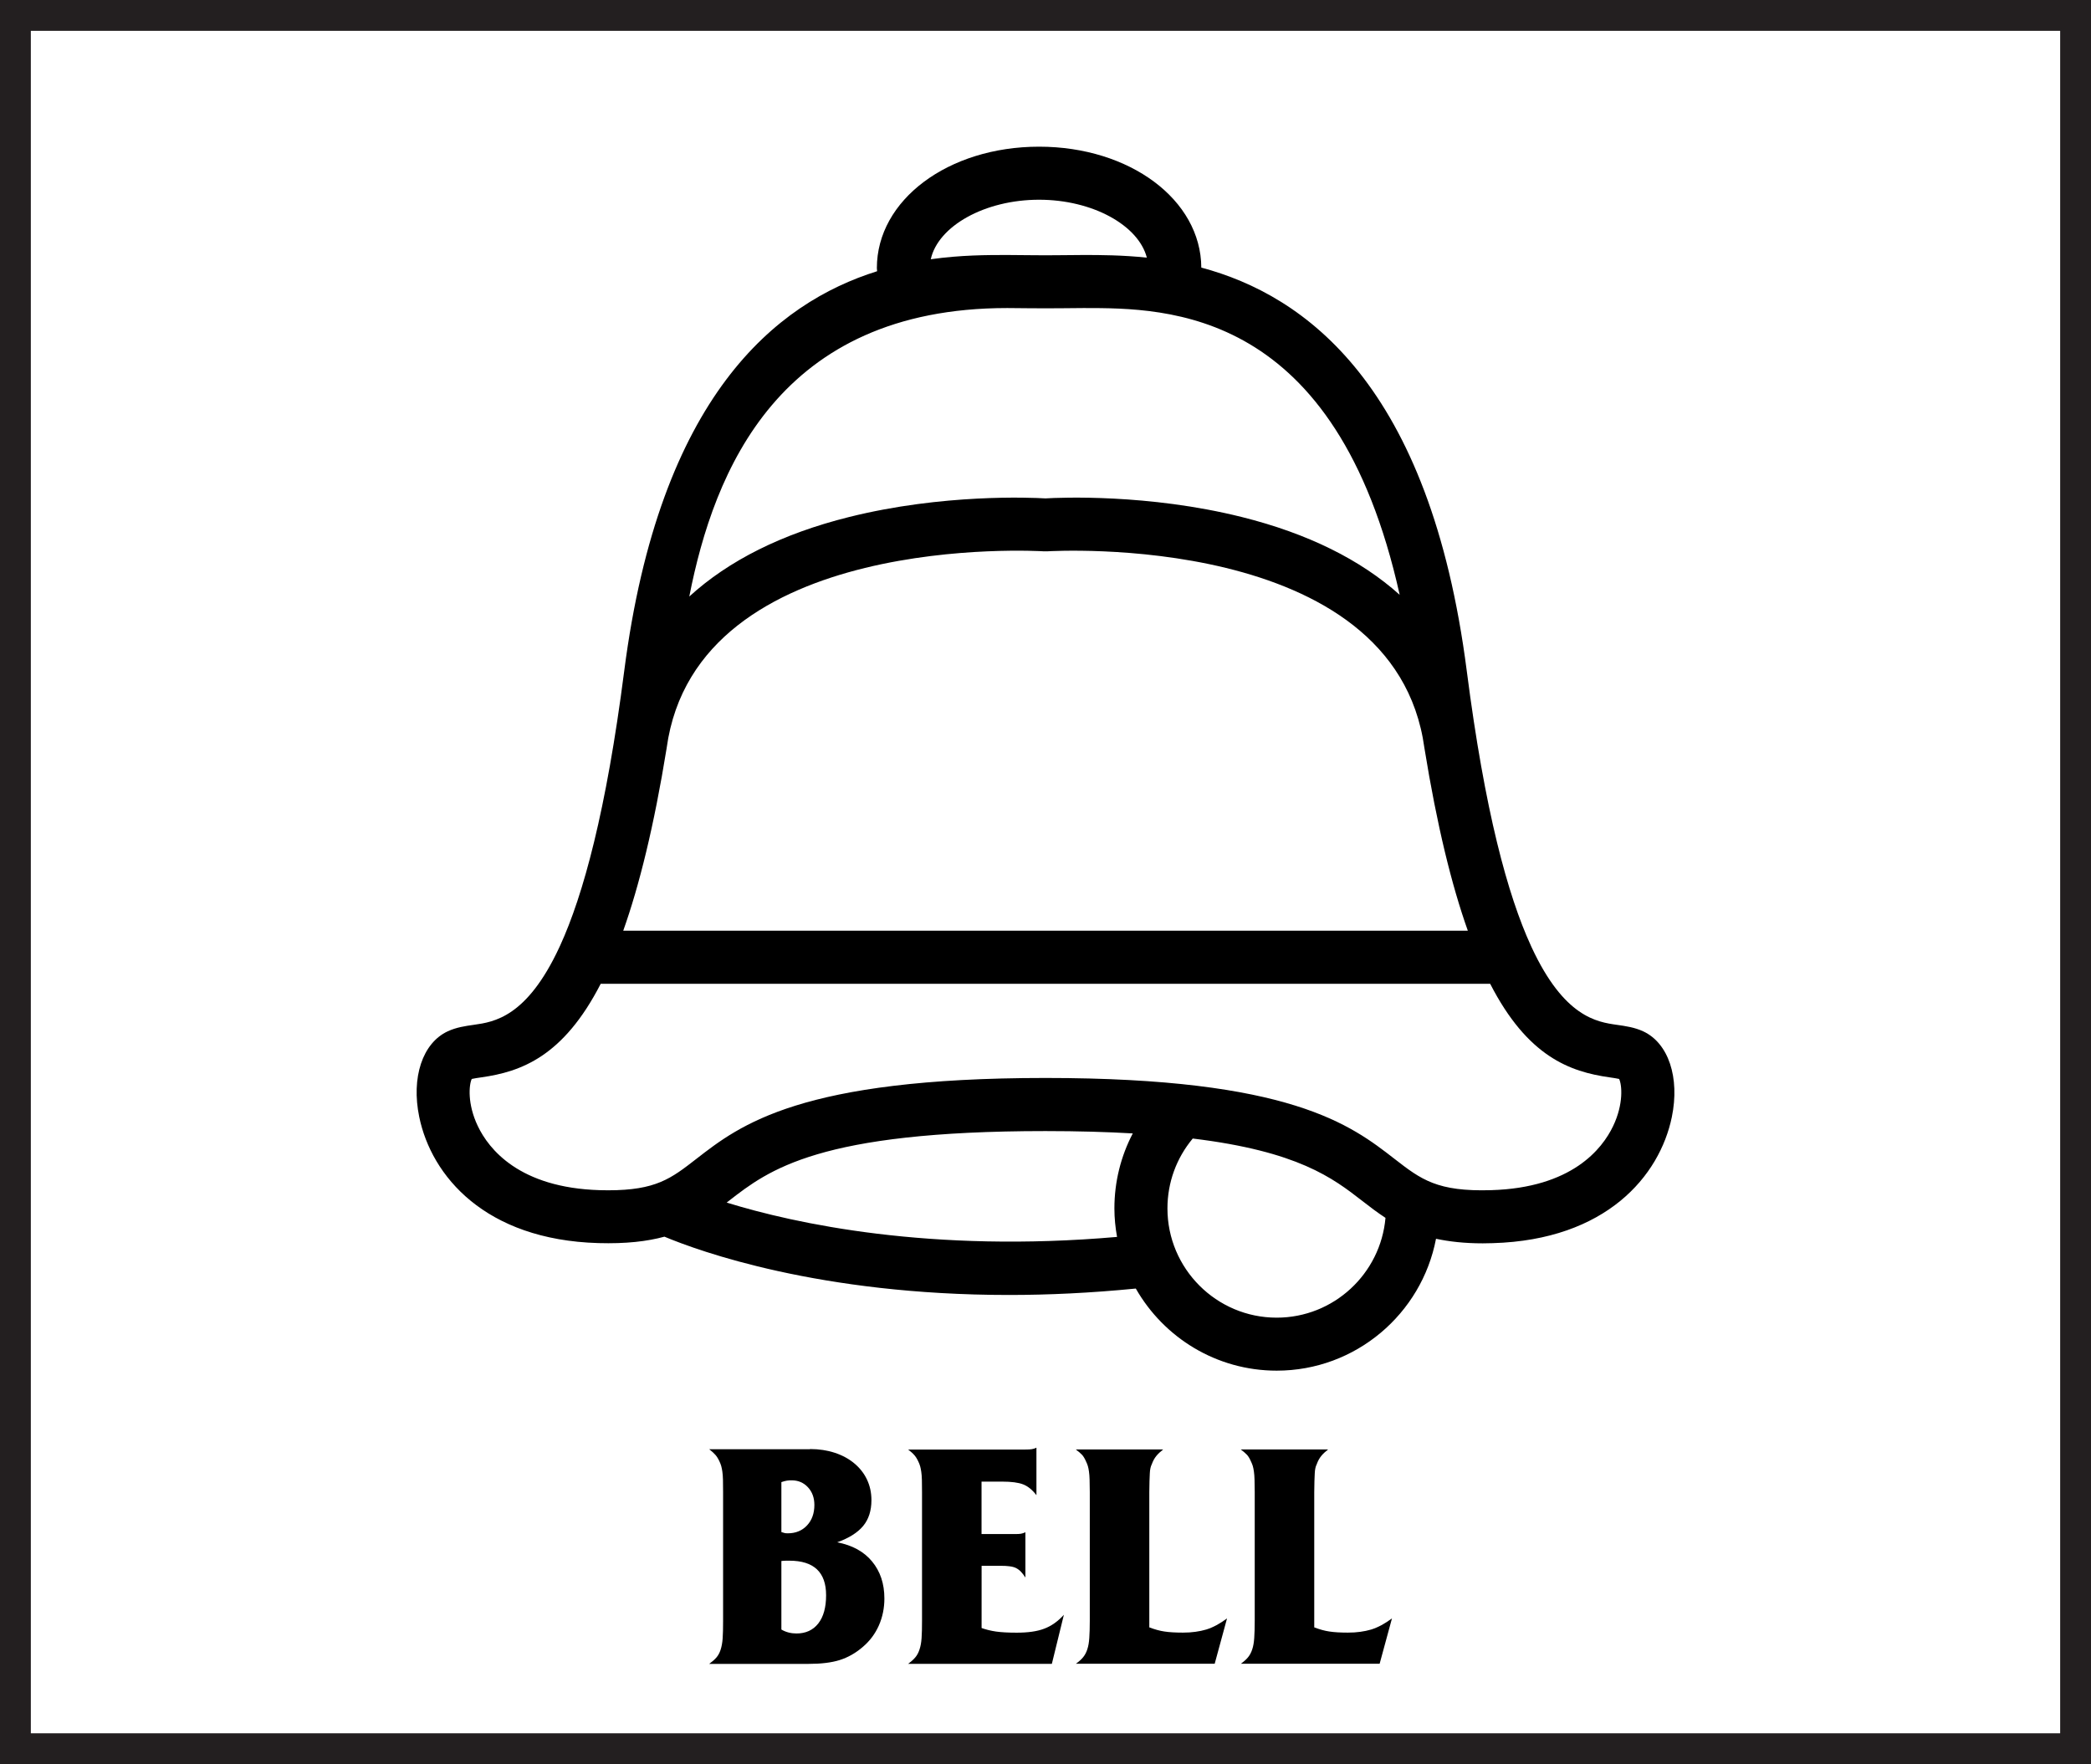 <?xml version="1.0" encoding="utf-8"?>
<!-- Generator: Adobe Illustrator 17.0.0, SVG Export Plug-In . SVG Version: 6.00 Build 0)  -->
<!DOCTYPE svg PUBLIC "-//W3C//DTD SVG 1.1//EN" "http://www.w3.org/Graphics/SVG/1.1/DTD/svg11.dtd">
<svg version="1.1" id="Layer_1" xmlns="http://www.w3.org/2000/svg" xmlns:xlink="http://www.w3.org/1999/xlink" x="0px" y="0px"
	 width="33.9px" height="28.6px" viewBox="0 0 33.9 28.6" enable-background="new 0 0 33.9 28.6" xml:space="preserve">
<rect x="0" y="0" width="33.9" height="28.6" fill="#808080" stroke="none"/>
<g>
	<path fill="#231F20" d="M33.9,28.6H0V0h33.9V28.6z M1,27.6h31.9V1H1V27.6z"/>
</g>
<g id="Layer_2">
</g>
<rect x="0.5" y="0.5" fill="#FFFFFF" width="32.9" height="27.6"/>
<rect x="0" y="23.418" fill="none" width="33.9" height="4.682"/>
<g enable-background="new    ">
	<path d="M13.133,23.492c0.146,0,0.281,0.021,0.402,0.061s0.227,0.097,0.315,0.171c0.088,0.073,0.157,0.16,0.205,0.261
		s0.073,0.212,0.073,0.336c0,0.171-0.045,0.311-0.135,0.419s-0.23,0.196-0.42,0.264c0.243,0.047,0.432,0.149,0.565,0.31
		s0.2,0.36,0.2,0.601c0,0.156-0.03,0.302-0.09,0.438c-0.06,0.135-0.146,0.25-0.26,0.347c-0.117,0.101-0.242,0.171-0.375,0.213
		s-0.302,0.062-0.505,0.062h-1.61c0.05-0.037,0.089-0.071,0.118-0.105c0.028-0.033,0.051-0.075,0.067-0.125s0.028-0.111,0.033-0.183
		s0.007-0.164,0.007-0.278v-2.093c0-0.08-0.001-0.146-0.002-0.2s-0.005-0.098-0.01-0.133c-0.005-0.035-0.011-0.064-0.018-0.09
		c-0.007-0.025-0.017-0.051-0.03-0.078c-0.02-0.043-0.042-0.078-0.065-0.104c-0.023-0.027-0.057-0.057-0.1-0.091H13.133z
		 M12.668,24.838c0.02,0.007,0.037,0.012,0.05,0.015c0.013,0.004,0.032,0.005,0.055,0.005c0.126,0,0.23-0.042,0.31-0.127
		c0.08-0.085,0.12-0.196,0.12-0.333c0-0.116-0.035-0.212-0.105-0.287c-0.07-0.075-0.158-0.112-0.265-0.112
		c-0.026,0-0.051,0.001-0.075,0.005c-0.023,0.003-0.053,0.012-0.09,0.024V24.838z M12.668,26.418
		c0.073,0.043,0.155,0.064,0.245,0.064c0.15,0,0.268-0.054,0.353-0.162s0.127-0.261,0.127-0.458c0-0.373-0.198-0.56-0.595-0.56
		c-0.014,0-0.032,0-0.055,0s-0.048,0.002-0.075,0.005V26.418z"/>
	<path d="M15.912,26.393c0.074,0.026,0.153,0.046,0.238,0.058s0.196,0.018,0.333,0.018c0.183,0,0.333-0.021,0.447-0.065
		c0.115-0.043,0.221-0.118,0.318-0.225l-0.195,0.795h-2.33c0.05-0.037,0.089-0.072,0.118-0.107s0.051-0.077,0.067-0.128
		c0.017-0.05,0.028-0.11,0.033-0.183c0.005-0.071,0.007-0.164,0.007-0.277v-2.085c0-0.08-0.001-0.146-0.002-0.2
		c-0.001-0.053-0.005-0.097-0.01-0.132c-0.005-0.035-0.011-0.065-0.018-0.09c-0.007-0.025-0.017-0.051-0.03-0.078
		c-0.02-0.043-0.042-0.078-0.065-0.104c-0.023-0.027-0.057-0.057-0.1-0.09h1.9c0.046,0,0.082-0.002,0.105-0.006
		c0.023-0.003,0.048-0.011,0.075-0.024v0.77c-0.066-0.086-0.138-0.145-0.215-0.175s-0.19-0.045-0.34-0.045h-0.335v0.85h0.555
		c0.033,0,0.061-0.001,0.083-0.005c0.021-0.003,0.046-0.012,0.073-0.024v0.734c-0.023-0.036-0.047-0.067-0.07-0.092
		c-0.023-0.025-0.05-0.045-0.08-0.061c-0.03-0.015-0.065-0.024-0.105-0.029c-0.04-0.006-0.088-0.008-0.145-0.008h-0.31V26.393z"/>
	<path d="M18.633,26.383c0.087,0.033,0.168,0.056,0.245,0.067c0.076,0.012,0.177,0.018,0.3,0.018c0.073,0,0.141-0.004,0.202-0.013
		c0.062-0.008,0.12-0.021,0.176-0.037c0.055-0.017,0.109-0.04,0.165-0.07c0.055-0.03,0.112-0.066,0.172-0.11l-0.2,0.735h-2.25
		c0.051-0.037,0.09-0.072,0.118-0.107s0.051-0.077,0.067-0.128c0.017-0.05,0.027-0.11,0.032-0.183
		c0.005-0.071,0.008-0.164,0.008-0.277v-2.09c0-0.08-0.001-0.146-0.003-0.197c-0.001-0.052-0.005-0.096-0.01-0.133
		c-0.005-0.036-0.011-0.066-0.018-0.09s-0.017-0.048-0.03-0.075c-0.02-0.046-0.041-0.082-0.064-0.107
		c-0.023-0.024-0.057-0.054-0.101-0.087h1.415c-0.046,0.036-0.084,0.072-0.112,0.107s-0.053,0.079-0.072,0.133
		c-0.01,0.02-0.018,0.042-0.022,0.064c-0.005,0.023-0.009,0.052-0.01,0.086c-0.002,0.033-0.004,0.074-0.005,0.122
		c-0.002,0.049-0.003,0.108-0.003,0.178V26.383z"/>
	<path d="M21.307,26.383c0.087,0.033,0.168,0.056,0.245,0.067c0.076,0.012,0.177,0.018,0.3,0.018c0.073,0,0.141-0.004,0.202-0.013
		c0.062-0.008,0.12-0.021,0.176-0.037c0.055-0.017,0.109-0.04,0.165-0.07c0.055-0.03,0.112-0.066,0.172-0.11l-0.2,0.735h-2.25
		c0.051-0.037,0.09-0.072,0.118-0.107s0.051-0.077,0.067-0.128c0.017-0.05,0.027-0.11,0.032-0.183
		c0.005-0.071,0.008-0.164,0.008-0.277v-2.09c0-0.08-0.001-0.146-0.003-0.197c-0.001-0.052-0.005-0.096-0.01-0.133
		c-0.005-0.036-0.011-0.066-0.018-0.09s-0.017-0.048-0.03-0.075c-0.02-0.046-0.041-0.082-0.064-0.107
		c-0.023-0.024-0.057-0.054-0.101-0.087h1.415c-0.046,0.036-0.084,0.072-0.112,0.107s-0.053,0.079-0.072,0.133
		c-0.01,0.02-0.018,0.042-0.022,0.064c-0.005,0.023-0.009,0.052-0.01,0.086c-0.002,0.033-0.004,0.074-0.005,0.122
		c-0.002,0.049-0.003,0.108-0.003,0.178V26.383z"/>
</g>
<g>
	<path d="M26.642,16.721c-0.139-0.065-0.285-0.086-0.426-0.106c-0.326-0.046-0.858-0.124-1.384-1.256
		c-0.003-0.008-0.007-0.016-0.011-0.024c-0.376-0.819-0.748-2.178-1.041-4.456c-0.597-4.644-2.623-6.091-4.304-6.541
		c-0.006-1.099-1.159-1.96-2.63-1.96c-1.475,0-2.63,0.865-2.63,1.968c0,0.017,0.004,0.034,0.004,0.051
		c-1.638,0.513-3.527,2.024-4.1,6.481c-0.292,2.273-0.664,3.632-1.039,4.452c-0.005,0.01-0.01,0.02-0.014,0.03
		c-0.526,1.13-1.057,1.208-1.383,1.254c-0.141,0.02-0.287,0.041-0.426,0.106c-0.408,0.19-0.594,0.748-0.461,1.389
		c0.197,0.953,1.063,1.991,2.904,2.044c0.449,0.013,0.792-0.028,1.071-0.104c0.557,0.233,2.511,0.945,5.585,0.945
		c0.638,0,1.326-0.032,2.057-0.104c0.453,0.794,1.306,1.331,2.284,1.331c1.282,0,2.351-0.922,2.583-2.138
		c0.214,0.045,0.459,0.074,0.758,0.074c0.052,0,0.106-0.001,0.161-0.003c1.841-0.053,2.707-1.091,2.904-2.044
		C27.236,17.47,27.05,16.912,26.642,16.721z M10.808,12.128v-0.001c0.483-3.53,6.057-3.193,6.113-3.189
		c0.019,0.001,0.04,0.001,0.059,0c0.056-0.003,5.631-0.341,6.113,3.189l0,0c0.205,1.267,0.444,2.23,0.704,2.962H10.104
		C10.364,14.357,10.603,13.395,10.808,12.128z M16.846,3.238c0.868,0,1.612,0.415,1.747,0.939c-0.401-0.042-0.754-0.043-1.024-0.043
		c-0.122,0-0.239,0.001-0.35,0.003c-0.191,0.003-0.35,0.002-0.54,0c-0.11-0.001-0.227-0.003-0.35-0.003
		c-0.317,0-0.749,0-1.239,0.069C15.208,3.667,15.963,3.238,16.846,3.238z M16.33,4.994c0.119,0,0.232,0.001,0.339,0.003
		c0.197,0.002,0.363,0.002,0.561,0c0.107-0.001,0.221-0.003,0.339-0.003c1.368,0,4.091,0.004,5.123,4.649
		c-0.633-0.568-1.489-0.994-2.559-1.261c-1.518-0.379-2.955-0.316-3.184-0.302c-0.23-0.014-1.666-0.077-3.184,0.302
		c-1.087,0.271-1.954,0.707-2.59,1.289C11.576,7.63,12.629,4.994,16.33,4.994z M11.781,19.496c0.012-0.009,0.024-0.018,0.035-0.027
		c0.649-0.504,1.457-1.132,5.134-1.132c0.531,0,0.996,0.014,1.415,0.038c-0.194,0.371-0.298,0.786-0.298,1.216
		c0,0.158,0.016,0.312,0.043,0.462C15.084,20.317,12.883,19.837,11.781,19.496z M20.698,21.362c-0.977,0-1.771-0.795-1.771-1.771
		c0-0.419,0.145-0.815,0.41-1.133c1.707,0.207,2.272,0.641,2.747,1.01c0.123,0.096,0.245,0.189,0.378,0.276
		C22.383,20.649,21.623,21.362,20.698,21.362z M26.153,18.255c-0.177,0.372-0.67,1.002-1.979,1.04
		c-0.871,0.026-1.133-0.171-1.564-0.506c-0.713-0.554-1.69-1.313-5.661-1.313s-4.948,0.759-5.661,1.313
		c-0.408,0.317-0.653,0.508-1.427,0.508l0,0c-0.044,0-0.089-0.001-0.136-0.002c-1.308-0.038-1.802-0.668-1.979-1.04
		c-0.171-0.358-0.143-0.667-0.098-0.763c0.04-0.009,0.105-0.019,0.156-0.026c0.643-0.091,1.328-0.335,1.935-1.517h14.42
		c0.607,1.182,1.293,1.426,1.935,1.517c0.051,0.007,0.117,0.017,0.156,0.026C26.296,17.588,26.324,17.897,26.153,18.255z"/>
</g>
</svg>
